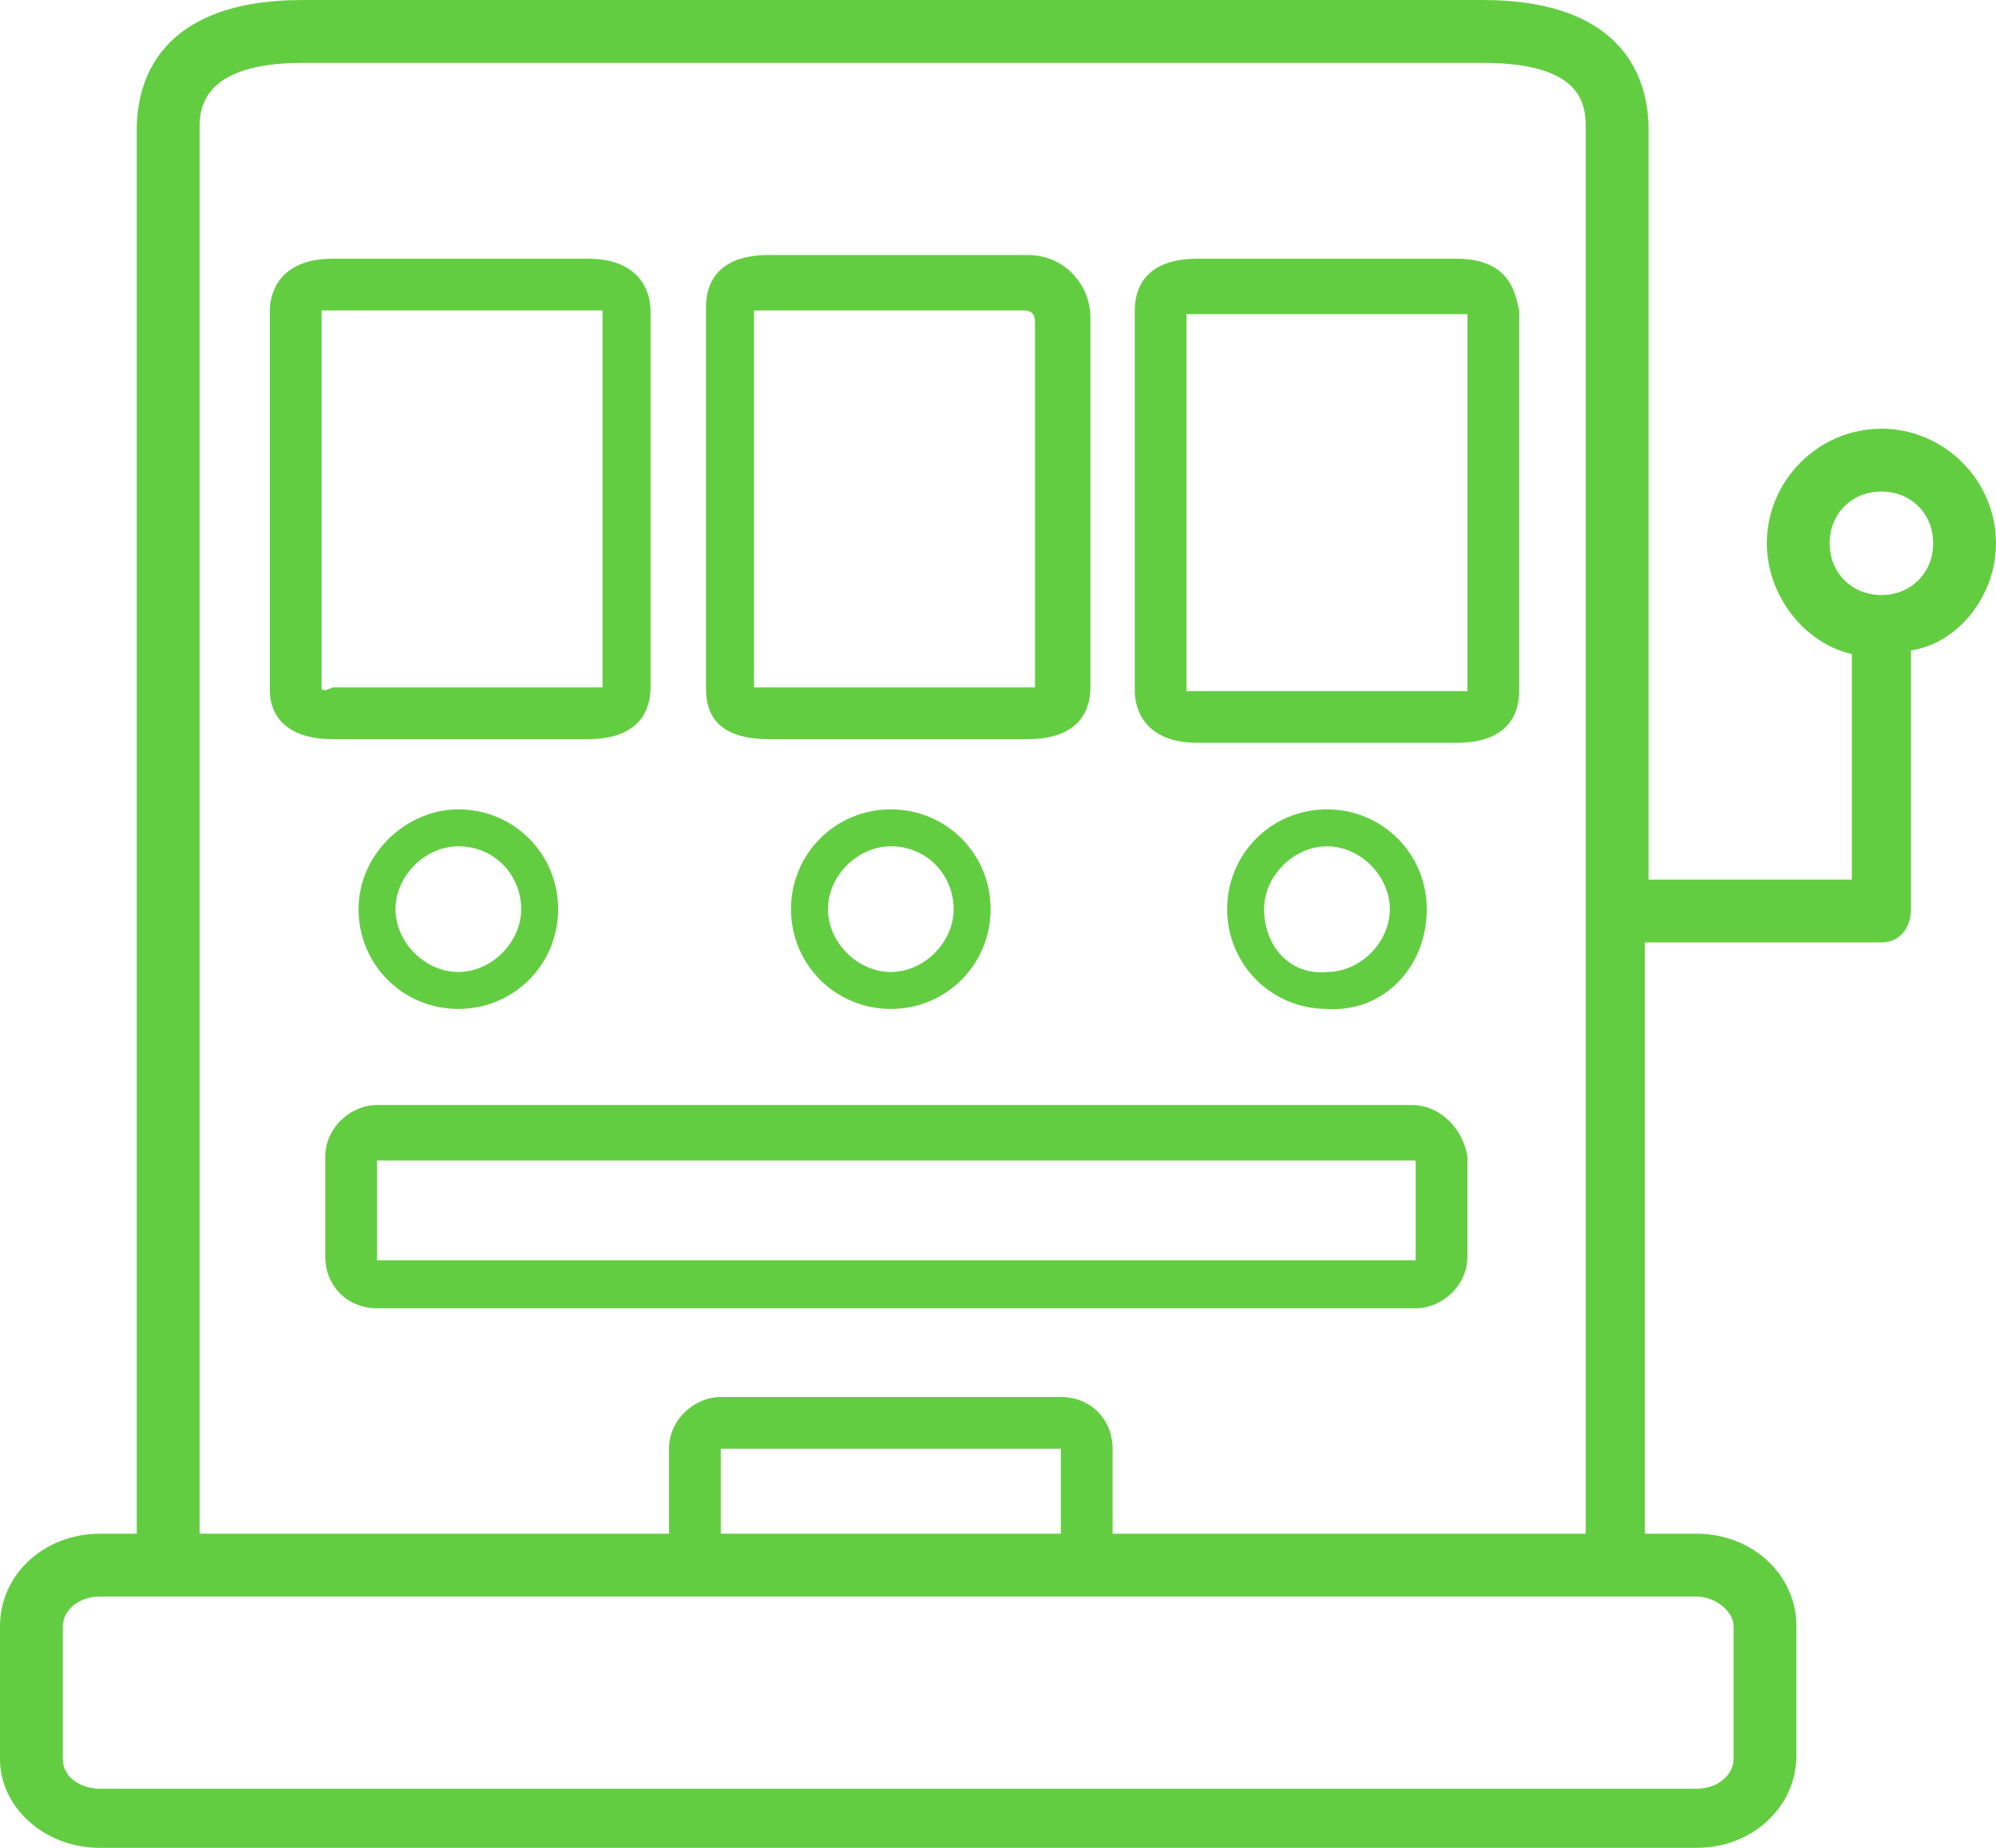 <svg xmlns="http://www.w3.org/2000/svg" xmlns:xlink="http://www.w3.org/1999/xlink" id="Слой_1" x="0" y="0" enable-background="new 0 0 54 50" version="1.1" viewBox="0 0 54 50" xml:space="preserve"><style type="text/css">.st0{fill:#63cd42}</style><g><path d="M15.9,20c1.5,0,1.7-0.9,1.7-1.4V8.4C17.6,8,17.4,7,15.9,7H9C7.5,7,7.3,8,7.3,8.4v10.3C7.3,19.1,7.5,20,9,20 H15.9z M8.7,18.6l0-10.2c0.1,0,0.1,0,0.3,0h7c0.2,0,0.3,0,0.3,0l0,10.2c-0.1,0-0.1,0-0.3,0H9C8.8,18.7,8.7,18.7,8.7,18.6z" class="st0"/><path d="M39.4,7h-7c-1.5,0-1.7,0.9-1.7,1.4v10.3c0,0.4,0.2,1.4,1.7,1.4h7c1.5,0,1.7-0.9,1.7-1.4V8.4 C41,8,40.9,7,39.4,7z M39.7,18.7c-0.1,0-0.2,0-0.3,0h-7c-0.2,0-0.3,0-0.3,0l0-10.2c0.1,0,0.1,0,0.3,0h7c0.2,0,0.3,0,0.3,0 L39.7,18.7z" class="st0"/><path d="M20.8,20h7c1.5,0,1.7-0.9,1.7-1.4v-10c0-0.9-0.7-1.7-1.7-1.7h-7c-1.5,0-1.7,0.9-1.7,1.4v10.3 C19.1,19.1,19.2,20,20.8,20z M20.4,8.4c0.1,0,0.1,0,0.3,0h7c0.2,0,0.3,0.1,0.3,0.3l0,9.9c-0.1,0-0.2,0-0.3,0h-7c-0.2,0-0.3,0-0.3,0 L20.4,8.4z" class="st0"/><path d="M38.2,29.9H10.2c-0.7,0-1.4,0.6-1.4,1.4v2.7c0,0.8,0.6,1.4,1.4,1.4h28.1c0.7,0,1.4-0.6,1.4-1.4v-2.7 C39.6,30.6,39,29.9,38.2,29.9z M10.2,34.1v-2.7h28.1l0,2.7H10.2z" class="st0"/><path d="M38.6,24.6c0-1.5-1.2-2.7-2.7-2.7c-1.5,0-2.7,1.2-2.7,2.7c0,1.5,1.2,2.7,2.7,2.7 C37.4,27.4,38.6,26.2,38.6,24.6z M34.2,24.6c0-0.9,0.8-1.7,1.7-1.7c0.9,0,1.7,0.8,1.7,1.7c0,0.9-0.8,1.7-1.7,1.7 C34.9,26.4,34.2,25.6,34.2,24.6z" class="st0"/><path d="M21.4,24.6c0,1.5,1.2,2.7,2.7,2.7c1.5,0,2.7-1.2,2.7-2.7c0-1.5-1.2-2.7-2.7-2.7C22.6,21.9,21.4,23.1,21.4,24.6 z M25.8,24.6c0,0.9-0.8,1.7-1.7,1.7c-0.9,0-1.7-0.8-1.7-1.7c0-0.9,0.8-1.7,1.7-1.7C25.1,22.9,25.8,23.7,25.8,24.6z" class="st0"/><path d="M9.7,24.6c0,1.5,1.2,2.7,2.7,2.7c1.5,0,2.7-1.2,2.7-2.7c0-1.5-1.2-2.7-2.7-2.7C11,21.9,9.7,23.1,9.7,24.6z M14.1,24.6c0,0.9-0.8,1.7-1.7,1.7c-0.9,0-1.7-0.8-1.7-1.7c0-0.9,0.8-1.7,1.7-1.7C13.4,22.9,14.1,23.7,14.1,24.6z" class="st0"/><path d="M54,14.7c0-1.7-1.4-3.1-3.1-3.1c-1.7,0-3.1,1.4-3.1,3.1c0,1.4,1,2.7,2.3,3c0,0,0,0,0,0.1v6h-5.5V3.5 c0-1.3-0.6-3.5-4.5-3.5H8.2C4.3,0,3.7,2.2,3.7,3.5v38H2.7C1.2,41.5,0,42.6,0,44v3.6C0,48.9,1.2,50,2.7,50h43.2 c1.5,0,2.7-1.1,2.7-2.5V44c0-1.4-1.2-2.5-2.7-2.5h-1.4v-16h6.4c0.5,0,0.8-0.4,0.8-0.9v-6.9c0,0,0,0,0-0.1C53,17.4,54,16.1,54,14.7z M46.9,44v3.6c0,0.4-0.4,0.8-1,0.8H2.7c-0.5,0-1-0.3-1-0.8V44c0-0.4,0.4-0.8,1-0.8h43.2C46.4,43.2,46.9,43.6,46.9,44z M28.7,41.5 h-9.2v-2.3h9.2V41.5z M30.1,41.5v-2.3c0-0.8-0.6-1.4-1.4-1.4h-9.2c-0.7,0-1.4,0.6-1.4,1.4v2.3H5.4v-38c0-0.5,0-1.8,2.8-1.8h31.9 c2.8,0,2.8,1.2,2.8,1.8v38H30.1z M50.9,16.1c-0.8,0-1.4-0.6-1.4-1.4c0-0.8,0.6-1.4,1.4-1.4c0.8,0,1.4,0.6,1.4,1.4 C52.3,15.5,51.7,16.1,50.9,16.1z" class="st0"/></g></svg>